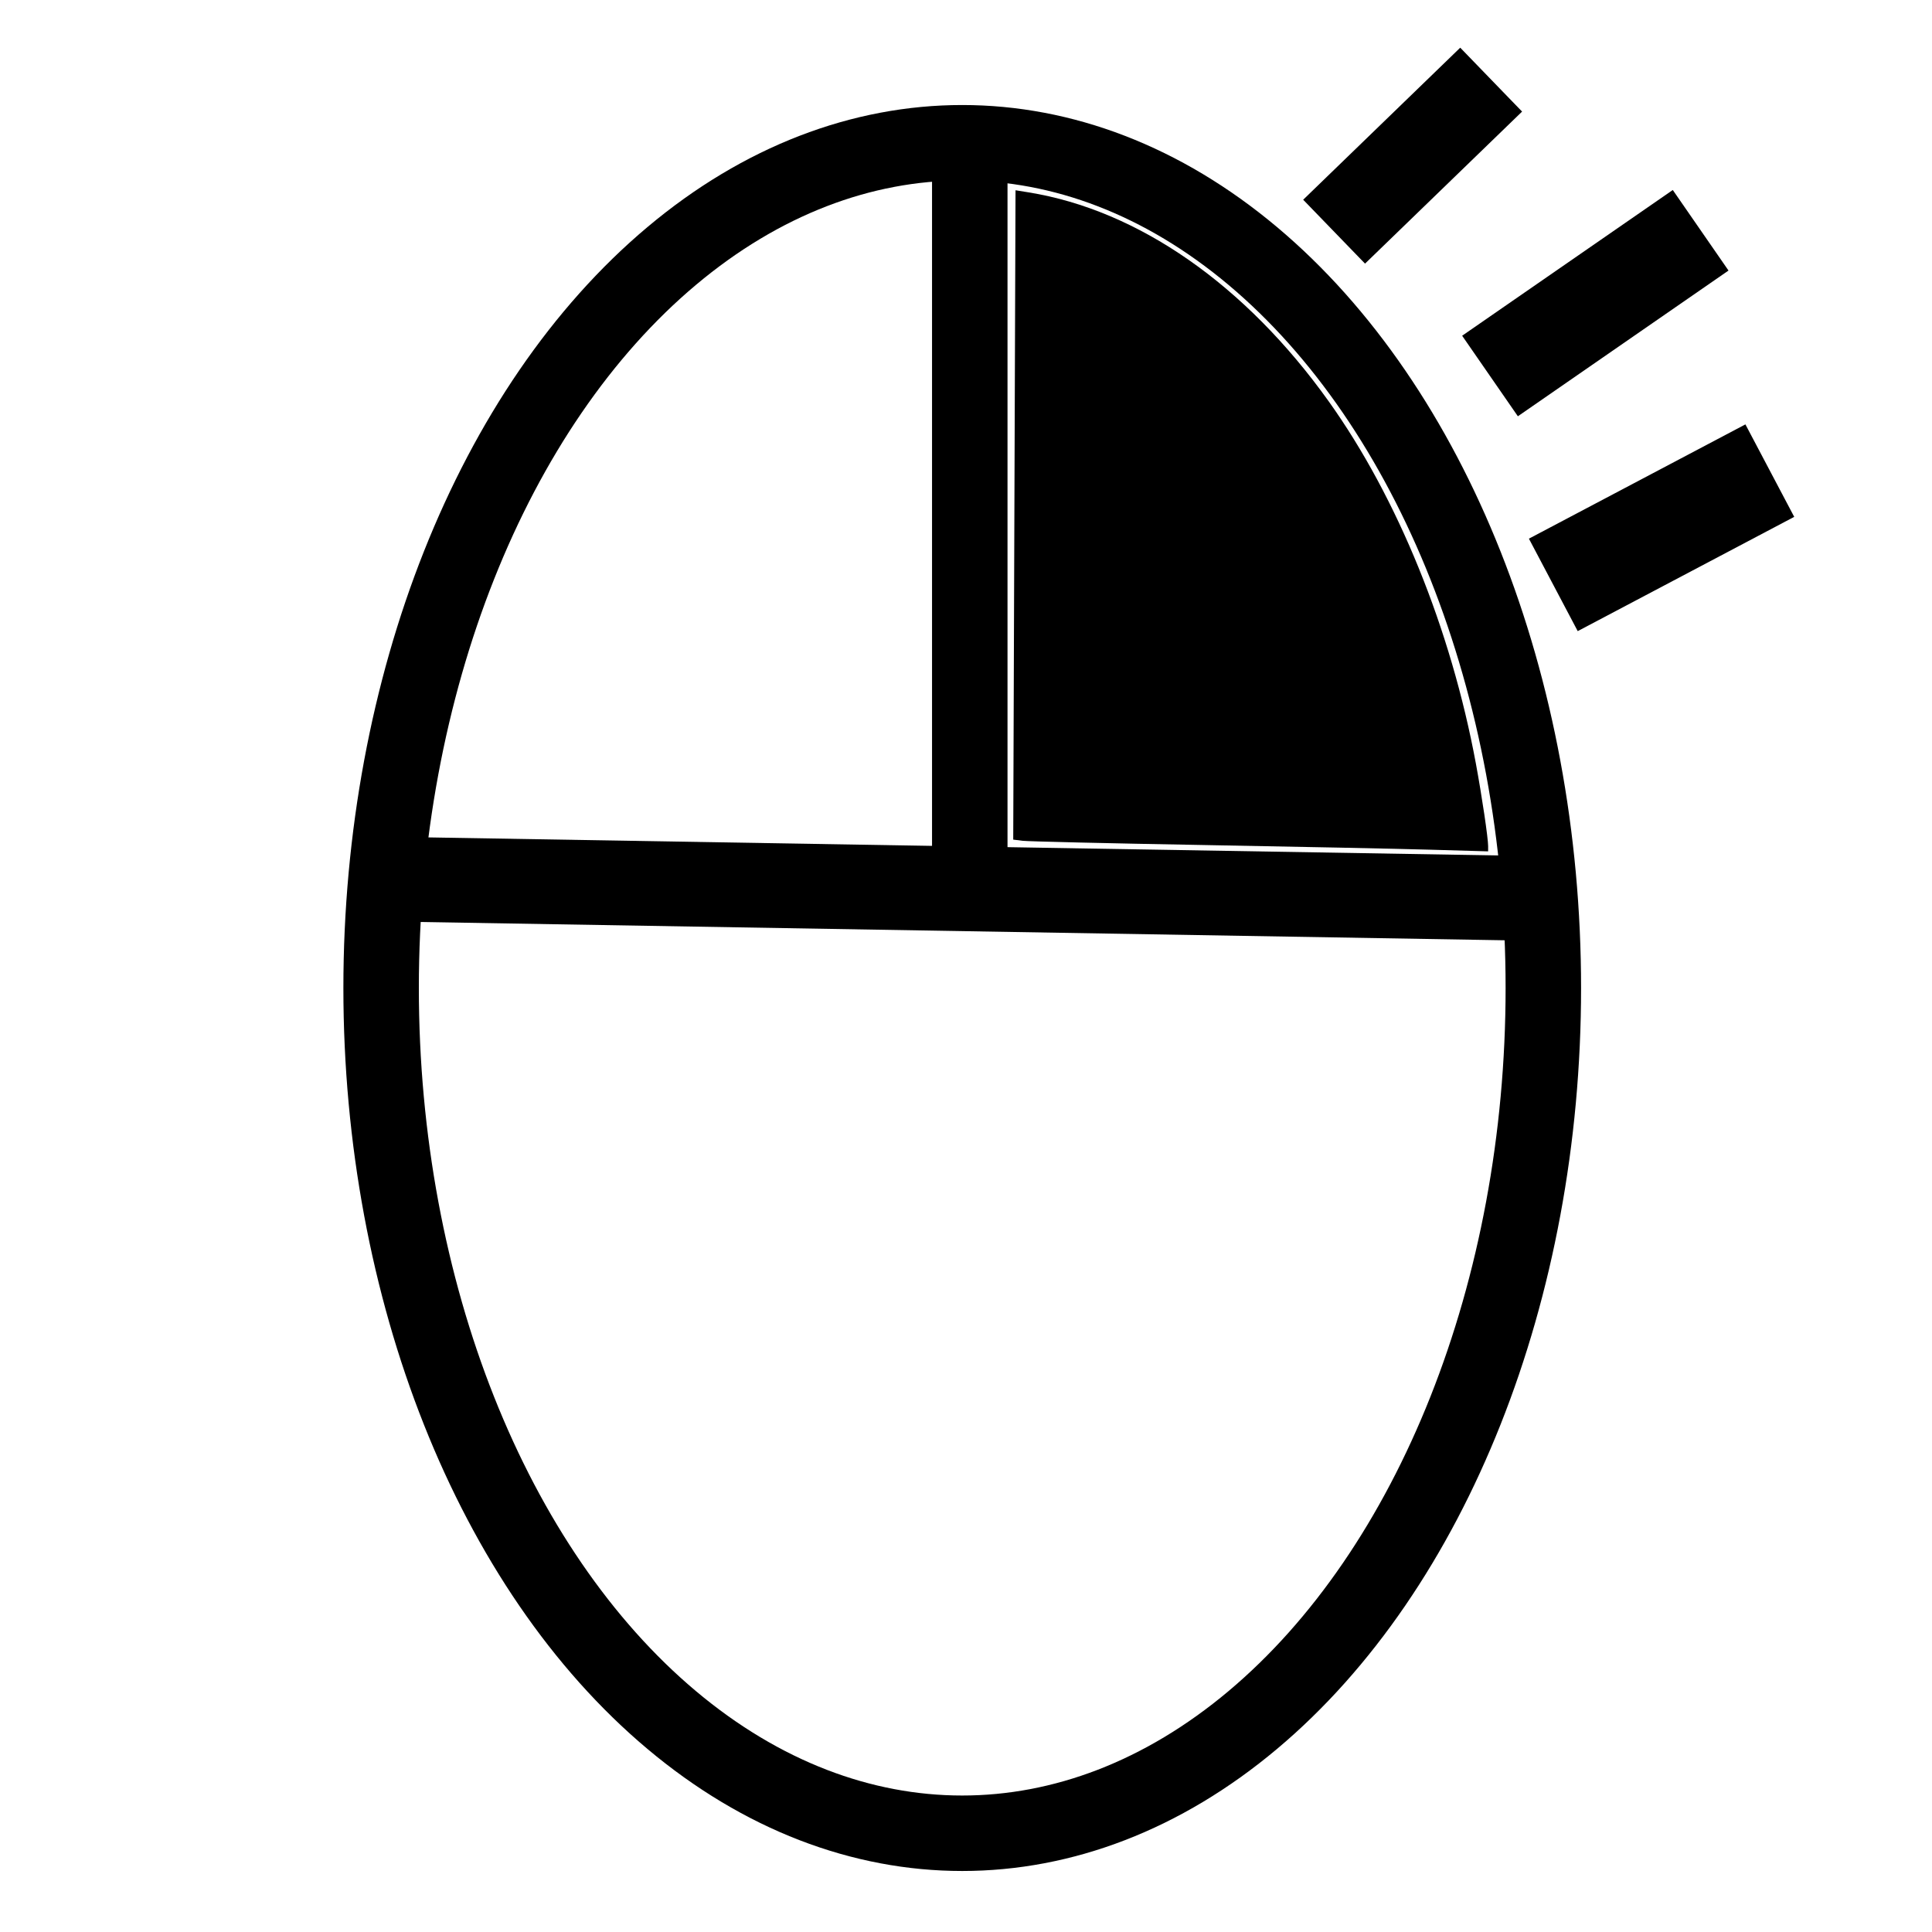 <?xml version="1.0" encoding="UTF-8" standalone="no"?>
<svg
   xmlns:dc="http://purl.org/dc/elements/1.1/"
   xmlns:cc="http://creativecommons.org/ns#"
   xmlns:rdf="http://www.w3.org/1999/02/22-rdf-syntax-ns#"
   xmlns:svg="http://www.w3.org/2000/svg"
   xmlns="http://www.w3.org/2000/svg"
   xmlns:sodipodi="http://sodipodi.sourceforge.net/DTD/sodipodi-0.dtd"
   xmlns:inkscape="http://www.inkscape.org/namespaces/inkscape"
   width="128"
   height="128"
   version="1.1"
   id="svg72"
   sodipodi:docname="icon-rigth-click.svg"
   inkscape:version="0.91 r13725">
  <defs
     id="defs76" />
  <sodipodi:namedview
     pagecolor="#ffffff"
     bordercolor="#666666"
     borderopacity="1"
     objecttolerance="10"
     gridtolerance="10"
     guidetolerance="10"
     inkscape:pageopacity="0"
     inkscape:pageshadow="2"
     inkscape:window-width="1920"
     inkscape:window-height="1027"
     id="namedview74"
     showgrid="false"
     inkscape:zoom="6.546875"
     inkscape:cx="41.470167"
     inkscape:cy="64"
     inkscape:window-x="1920"
     inkscape:window-y="0"
     inkscape:window-maximized="1"
     inkscape:current-layer="g70" />
  <g
     id="g70">
    <ellipse
       ry="56"
       rx="38.5"
       id="svg_1"
       cy="65.458"
       cx="-63.75"
       transform="scale(-1,1)"
       style="fill:none;stroke:#000000;stroke-width:5" />
    <line
       id="svg_3"
       y2="59.458"
       x2="64.25"
       y1="11.458"
       x1="64.25"
       stroke-linecap="null"
       stroke-linejoin="null"
       style="fill:none;stroke:#000000;stroke-width:5;stroke-dasharray:none" />
    <line
       id="svg_4"
       y2="58.263"
       x2="26.976"
       y1="59.5"
       x1="100.289"
       stroke-linecap="null"
       stroke-linejoin="null"
       style="fill:#000000;stroke:#000000;stroke-width:5.612;stroke-dasharray:none" />
    <line
       id="svg_5"
       y2="31.18"
       x2="117.255"
       y1="38.751"
       x1="102.911"
       stroke-linecap="null"
       stroke-linejoin="null"
       style="fill:none;stroke:#000000;stroke-width:6.927;stroke-dasharray:none" />
    <line
       id="svg_6"
       y2="15.256"
       x2="112.672"
       y1="24.911"
       x1="98.717"
       stroke-linecap="null"
       stroke-linejoin="null"
       style="fill:none;stroke:#000000;stroke-width:6.489;stroke-dasharray:none" />
    <line
       id="svg_7"
       y2="5.276"
       x2="98.793"
       y1="15.349"
       x1="88.388"
       stroke-linecap="null"
       stroke-linejoin="null"
       style="fill:none;stroke:#000000;stroke-width:5.892;stroke-dasharray:none" />
    <path
       style="fill:#000000;stroke-width:0.148"
       d="m 98.593,56.065 c 0.002,-0.528 -0.413,-3.325 -0.814,-5.487 C 96.128,41.677 92.595,32.981 88.035,26.597 82.51,18.861 75.408,13.917 68.134,12.743 l -0.853,-0.138 -0.076,21.511 -0.076,21.511 0.631,0.078 c 0.347,0.043 5.706,0.169 11.91,0.279 6.204,0.111 12.999,0.25 15.101,0.311 l 3.821,0.11 z"
       id="path80"
       inkscape:connector-curvature="0" />
  </g>
</svg>
